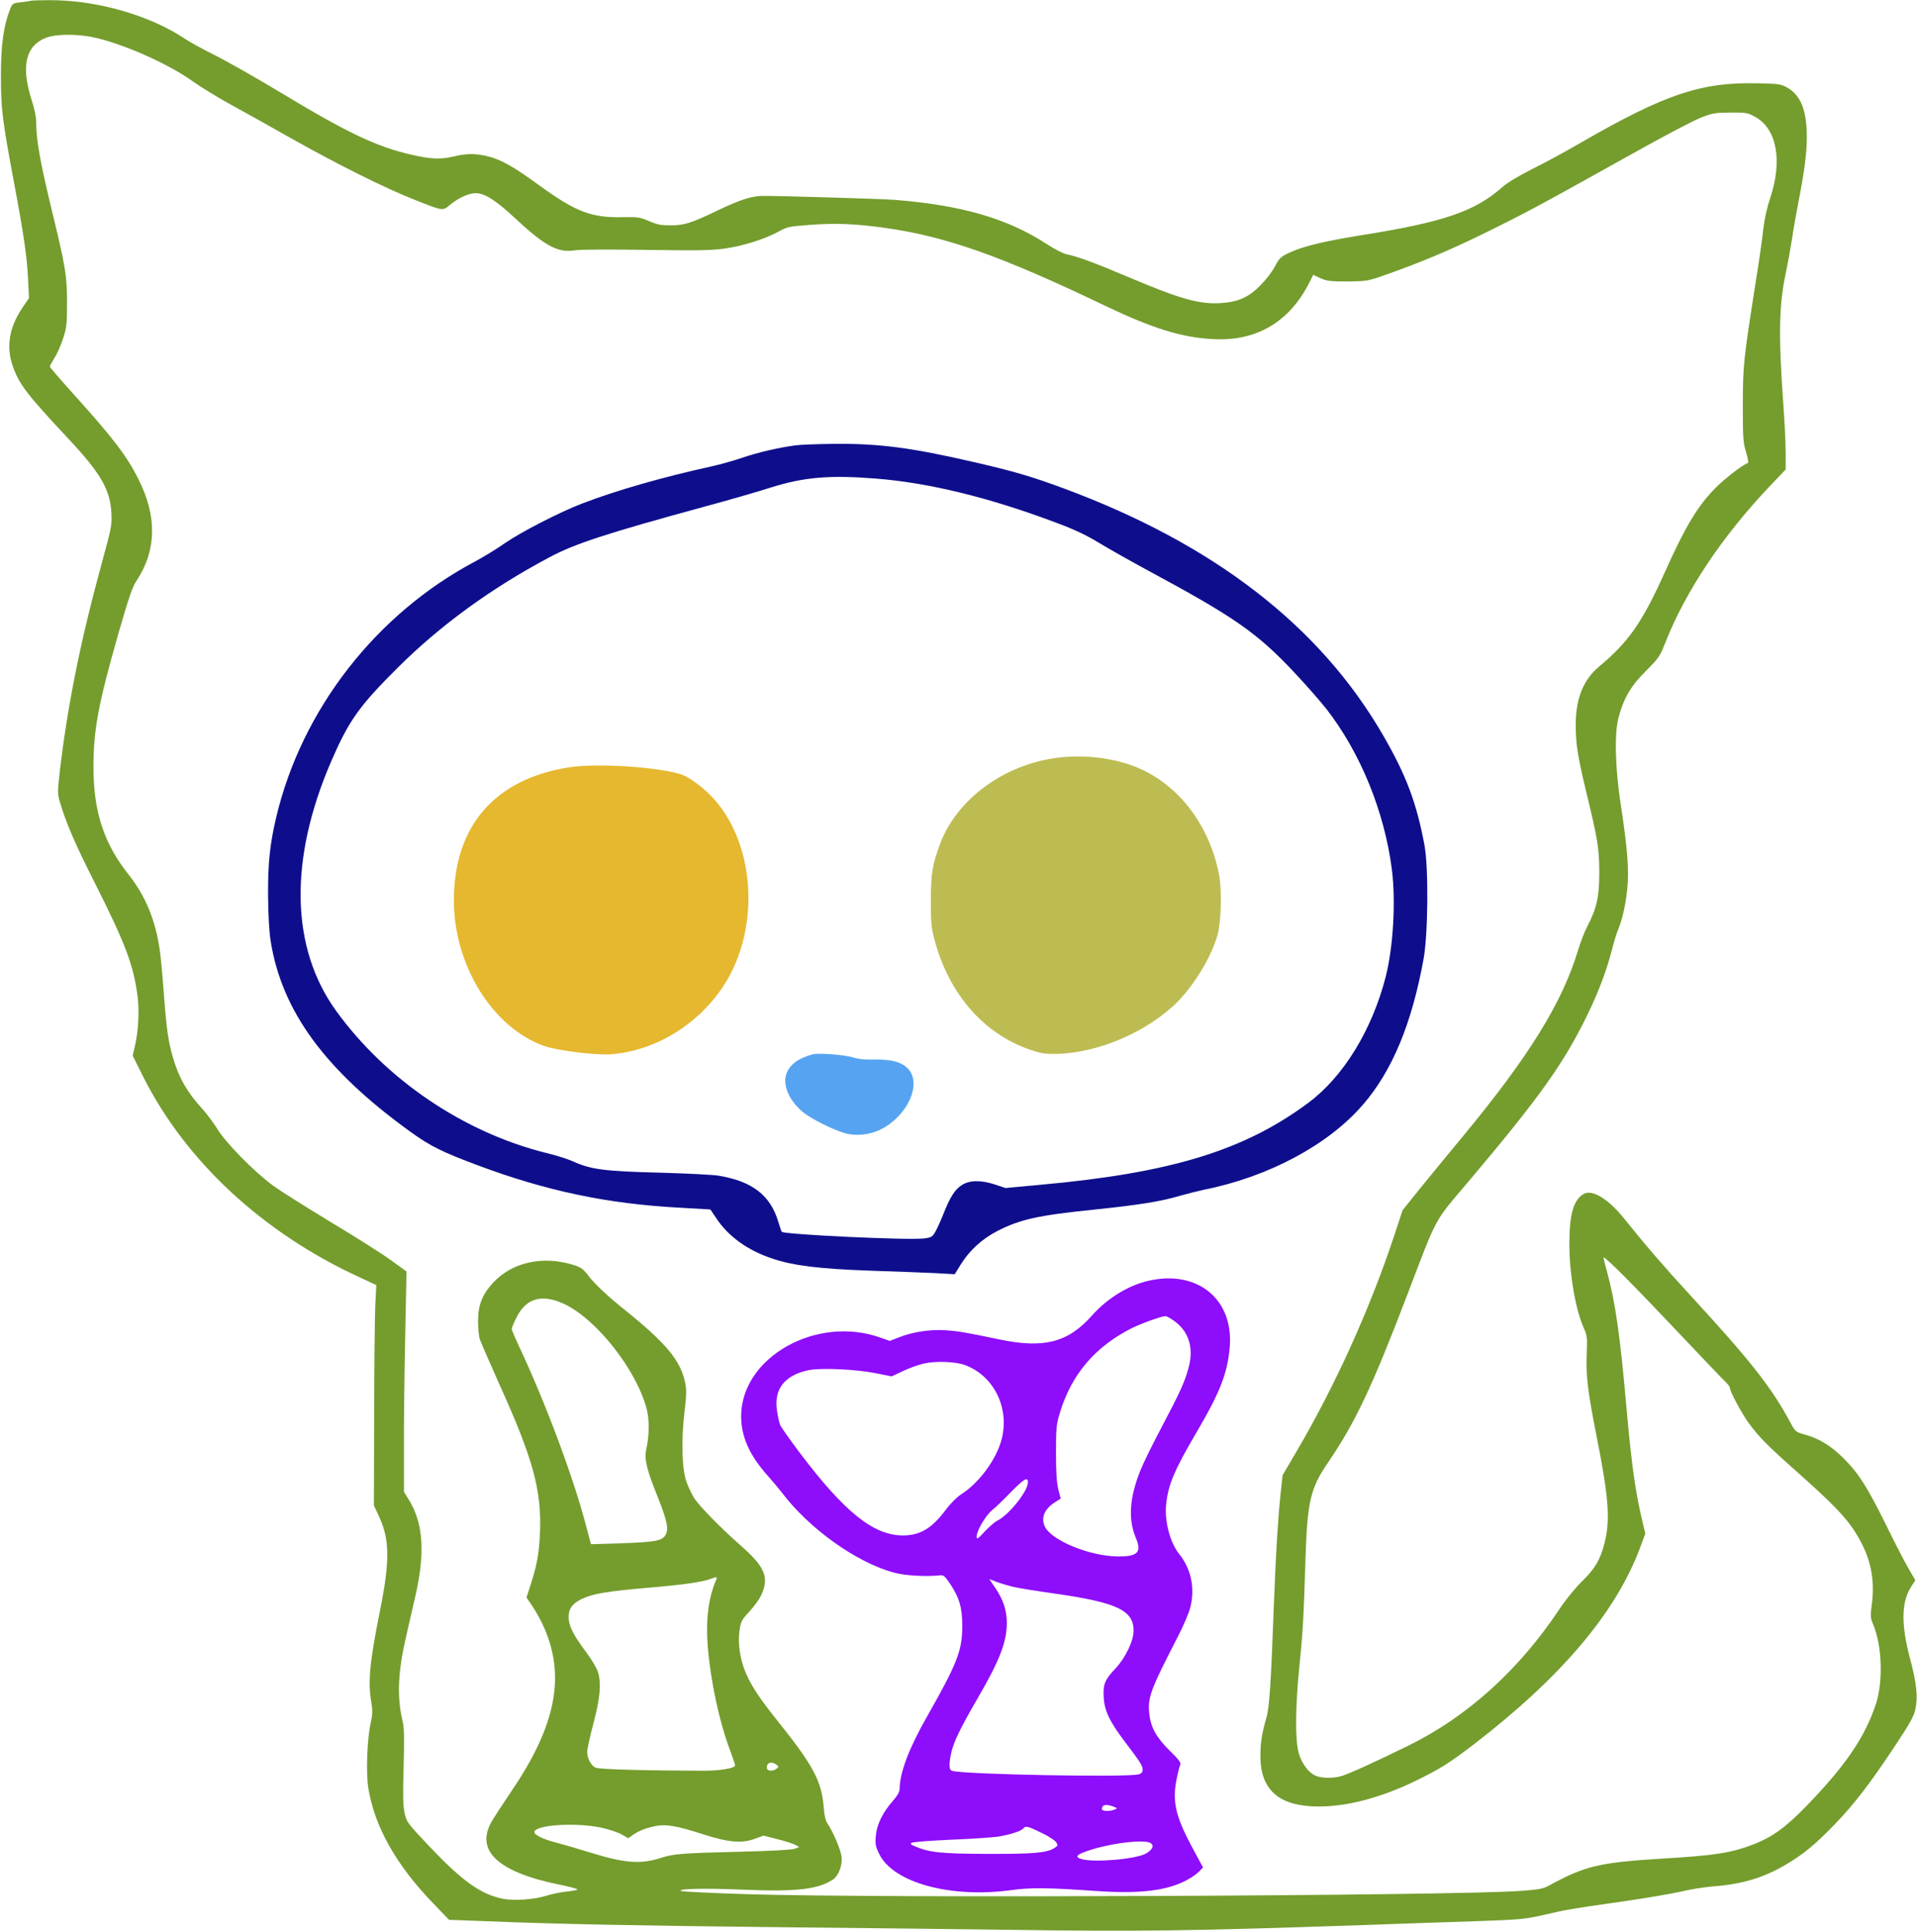 <?xml version="1.0" standalone="no"?>
<svg xmlns:xlink="http://www.w3.org/1999/xlink" id="svg" version="1.0" xmlns="http://www.w3.org/2000/svg" width="1270pt" height="1280pt" viewBox="0 0 1270 1280" preserveAspectRatio="xMidYMid meet">
<g transform="translate(0,1280) scale(0.1,-0.1)" fill="#000000" stroke="none">
<path d="M205 12795 c-5 -2 -35 -6 -66 -10 -55 -6 -57 -7 -73 -48 -42 -108&#10;-60 -235 -60 -437 0 -221 9 -292 85 -700 67 -356 88 -501 95 -650 l6 -125 -46&#10;-68 c-84 -125 -106 -253 -63 -378 42 -123 91 -188 370 -486 215 -230 277 -337&#10;285 -493 4 -81 0 -98 -66 -340 -140 -512 -226 -942 -277 -1381 -14 -123 -14&#10;-140 1 -190 40 -138 99 -276 235 -545 200 -397 253 -538 280 -742 13 -98 6&#10;-233 -17 -332 l-15 -65 70 -140 c280 -557 789 -1031 1426 -1325 l118 -55 -7&#10;-140 c-3 -77 -7 -406 -7 -730 l-2 -590 32 -69 c73 -152 75 -296 10 -621 -71&#10;-353 -83 -480 -58 -620 8 -50 7 -76 -6 -136 -23 -104 -31 -330 -15 -426 41&#10;-256 185 -512 433 -768 l102 -106 245 -9 c494 -20 1036 -30 1965 -40 523 -5&#10;1195 -13 1495 -17 864 -13 1195 -8 2370 32 228 8 557 20 730 25 290 10 325 14&#10;440 40 159 37 186 42 525 90 154 22 330 52 390 66 61 15 159 30 218 35 190 14&#10;337 59 485 148 114 68 191 132 317 263 128 132 235 271 403 525 98 148 122&#10;192 132 240 17 80 7 172 -36 333 -60 225 -58 373 6 474 l29 45 -49 85 c-27 46&#10;-93 176 -148 288 -121 245 -181 339 -281 438 -82 81 -161 129 -256 155 -60 17&#10;-61 18 -99 89 -125 230 -262 403 -660 836 -174 189 -292 326 -438 508 -103&#10;128 -210 193 -266 161 -67 -38 -95 -135 -95 -329 0 -202 40 -435 96 -561 22&#10;-49 23 -64 19 -171 -6 -145 7 -249 64 -538 82 -412 93 -562 54 -714 -28 -111&#10;-63 -170 -152 -257 -44 -43 -107 -121 -146 -180 -268 -404 -613 -716 -1006&#10;-908 -220 -108 -397 -188 -441 -200 -55 -15 -129 -14 -169 3 -47 20 -91 79&#10;-112 150 -24 84 -23 302 4 571 23 226 28 305 41 720 12 376 33 464 147 631&#10;182 267 292 499 527 1114 204 534 171 473 402 747 477 564 638 791 796 1118&#10;71 147 126 294 160 429 11 44 28 101 39 126 28 69 48 156 60 264 14 120 2 277&#10;-42 561 -38 247 -44 478 -14 585 34 126 82 207 181 305 85 85 92 96 129 190&#10;135 341 378 705 694 1037 l102 107 0 113 c0 62 -7 203 -15 313 -33 456 -30&#10;663 16 877 11 51 29 149 40 218 10 69 30 182 44 253 40 207 55 321 55 430 0&#10;176 -40 276 -130 327 -41 23 -57 25 -189 28 -381 10 -620 -71 -1186 -398 -88&#10;-51 -227 -127 -310 -168 -90 -45 -170 -93 -200 -120 -184 -163 -389 -234 -945&#10;-322 -236 -38 -373 -71 -463 -112 -62 -29 -70 -36 -100 -92 -17 -34 -61 -91&#10;-97 -127 -77 -78 -145 -109 -259 -117 -142 -10 -271 26 -615 172 -224 95 -344&#10;139 -413 152 -20 4 -78 34 -127 66 -259 170 -566 259 -1011 294 -79 6 -695 25&#10;-860 26 -81 1 -152 -21 -310 -96 -176 -85 -224 -100 -315 -99 -60 0 -88 5&#10;-140 28 -60 26 -74 28 -180 26 -204 -4 -307 36 -553 215 -166 121 -250 168&#10;-338 189 -82 19 -137 19 -224 -2 -89 -20 -144 -18 -275 11 -231 52 -423 143&#10;-861 407 -166 100 -365 213 -443 252 -78 39 -166 87 -196 107 -235 159 -592&#10;261 -905 259 -60 0 -114 -2 -120 -4z m398 -239 c195 -38 508 -175 677 -297 47&#10;-34 157 -101 245 -150 88 -48 273 -151 410 -229 302 -170 621 -329 810 -403&#10;195 -77 186 -76 238 -33 55 45 122 76 168 76 59 0 131 -45 256 -161 200 -187&#10;287 -235 398 -218 34 6 239 7 480 3 354 -5 436 -3 523 10 121 18 262 63 349&#10;111 58 32 71 35 210 45 168 13 307 7 503 -21 397 -56 767 -187 1445 -512 320&#10;-153 512 -213 720 -224 288 -16 506 112 639 374 l26 52 47 -22 c42 -19 65 -22&#10;178 -22 119 1 138 4 220 32 244 84 464 176 700 293 270 133 352 177 972 523&#10;205 115 409 222 455 239 74 29 95 32 193 32 104 1 113 -1 164 -29 142 -79 181&#10;-290 99 -535 -23 -69 -39 -142 -47 -212 -6 -59 -27 -207 -47 -330 -85 -542&#10;-87 -565 -88 -828 0 -223 2 -251 21 -315 13 -40 18 -71 12 -73 -35 -13 -146&#10;-98 -210 -161 -119 -119 -201 -254 -334 -550 -153 -342 -244 -473 -438 -635&#10;-108 -90 -158 -213 -158 -391 0 -128 14 -212 75 -465 72 -298 80 -350 81 -510&#10;0 -163 -16 -236 -80 -360 -19 -36 -45 -105 -60 -154 -104 -348 -326 -707 -764&#10;-1236 -89 -107 -215 -261 -281 -342 l-118 -147 -57 -173 c-162 -487 -392 -995&#10;-650 -1433 l-88 -150 -13 -120 c-17 -163 -32 -398 -44 -720 -20 -542 -30 -697&#10;-50 -765 -31 -110 -40 -168 -40 -255 0 -227 124 -335 387 -335 192 0 414 59&#10;648 173 158 78 214 113 374 235 581 446 944 874 1105 1303 l36 97 -30 128&#10;c-39 172 -64 360 -95 709 -41 469 -74 701 -129 900 -14 49 -24 91 -22 93 8 8&#10;207 -192 486 -488 164 -173 309 -326 324 -339 14 -14 26 -30 26 -36 0 -24 80&#10;-173 125 -234 72 -98 122 -148 345 -346 267 -238 343 -325 416 -478 53 -113&#10;72 -234 56 -365 -12 -92 -11 -102 7 -144 59 -139 68 -376 19 -528 -71 -217&#10;-201 -409 -458 -674 -139 -144 -228 -208 -351 -256 -152 -58 -251 -74 -603&#10;-95 -421 -26 -515 -48 -756 -180 -37 -20 -68 -26 -180 -34 -432 -33 -4277 -50&#10;-5130 -22 -234 7 -431 17 -438 21 -30 15 154 20 405 9 355 -15 500 1 600 66&#10;39 26 66 97 58 155 -7 48 -58 167 -94 219 -12 17 -20 53 -24 106 -13 173 -72&#10;282 -312 580 -163 203 -222 312 -244 452 -7 48 -8 94 -2 138 9 61 14 71 64&#10;125 30 32 64 79 77 104 58 121 31 190 -128 331 -133 116 -281 267 -314 320&#10;-14 22 -35 67 -48 100 -32 84 -38 269 -16 464 14 116 15 154 5 200 -30 146&#10;-127 262 -399 481 -113 90 -203 175 -242 227 -36 47 -48 55 -104 73 -200 61&#10;-402 16 -527 -119 -73 -79 -100 -148 -100 -256 0 -44 5 -98 12 -120 8 -22 64&#10;-152 126 -290 228 -503 285 -713 272 -1000 -7 -136 -20 -206 -63 -340 l-26&#10;-80 37 -55 c21 -30 53 -87 71 -126 154 -330 91 -664 -209 -1104 -56 -83 -114&#10;-172 -129 -198 -113 -196 42 -339 459 -422 62 -13 111 -26 108 -30 -2 -4 -35&#10;-10 -72 -14 -37 -3 -97 -16 -133 -27 -81 -26 -217 -35 -291 -20 -145 30 -265&#10;116 -482 344 -151 160 -153 163 -167 225 -10 49 -12 120 -6 306 5 197 4 255&#10;-8 307 -37 159 -30 319 24 554 17 72 44 190 60 262 68 295 55 491 -43 648&#10;l-31 50 0 285 c-1 157 3 485 8 730 l9 445 -99 72 c-54 40 -234 154 -399 253&#10;-165 100 -341 211 -390 247 -123 91 -309 280 -365 372 -25 40 -70 101 -101&#10;135 -100 110 -154 204 -193 338 -32 112 -43 188 -61 429 -8 112 -20 238 -26&#10;279 -28 202 -95 363 -207 505 -164 206 -233 417 -233 715 0 243 33 421 167&#10;888 67 233 91 303 119 345 132 200 137 425 12 672 -76 153 -173 279 -425 558&#10;-89 99 -162 183 -162 188 0 4 14 30 30 56 17 26 43 84 57 128 24 72 27 95 27&#10;235 0 184 -8 234 -104 630 -72 297 -100 454 -100 560 0 43 -10 94 -31 159 -71&#10;223 -39 359 96 411 62 24 191 26 298 6z m3132 -8395 c216 -100 483 -439 550&#10;-700 18 -69 16 -178 -3 -261 -15 -66 0 -132 74 -316 67 -169 77 -221 49 -261&#10;-23 -33 -71 -41 -290 -49 l-200 -6 -34 128 c-83 317 -267 809 -440 1178 -28&#10;60 -51 114 -51 121 0 6 14 40 31 74 64 129 167 159 314 92z m1010 -1828 c-52&#10;-120 -70 -264 -56 -445 19 -230 76 -495 147 -684 19 -51 34 -96 34 -102 0 -18&#10;-100 -35 -204 -35 -408 1 -703 9 -723 21 -29 16 -53 63 -53 103 0 18 18 102&#10;41 188 45 169 53 264 31 341 -8 26 -43 86 -84 140 -82 110 -111 169 -111 225&#10;0 55 25 90 87 120 72 35 167 51 446 75 226 19 360 38 413 60 33 13 40 12 32&#10;-7z m399 -1226 c15 -11 15 -15 4 -24 -27 -23 -68 -20 -68 5 0 34 31 43 64 19z&#10;m-1166 -416 c51 -11 113 -31 138 -45 l46 -26 29 20 c40 29 92 49 155 61 69 13&#10;137 1 318 -57 165 -53 255 -60 342 -26 l52 19 90 -23 c49 -12 103 -29 118 -37&#10;l29 -15 -30 -12 c-19 -7 -157 -15 -375 -20 -377 -9 -428 -14 -510 -40 -133&#10;-44 -242 -36 -470 35 -80 25 -181 54 -226 66 -82 21 -144 50 -144 69 0 47 265&#10;66 438 31z" style="fill:#749d2d"/>
<path d="M5270 9849 c-108 -14 -256 -48 -358 -84 -54 -18 -142 -43 -197 -55&#10;-324 -71 -637 -161 -860 -247 -148 -57 -403 -188 -510 -262 -55 -39 -143 -92&#10;-195 -120 -658 -348 -1151 -982 -1320 -1696 -42 -178 -55 -302 -54 -515 1&#10;-133 7 -240 17 -305 74 -465 361 -857 927 -1265 132 -95 208 -133 452 -224&#10;451 -168 851 -252 1324 -278 l210 -12 40 -59 c80 -121 209 -213 372 -267 140&#10;-47 314 -68 657 -80 165 -5 356 -13 425 -16 l125 -7 39 63 c59 95 141 170 243&#10;223 153 78 270 104 642 142 290 30 443 54 566 91 50 14 121 32 158 40 429 85&#10;827 297 1058 566 193 224 322 535 400 963 30 164 34 606 6 755 -52 280 -121&#10;463 -273 726 -419 726 -1123 1270 -2120 1639 -214 79 -327 112 -596 174 -407&#10;94 -620 122 -913 120 -110 -1 -229 -5 -265 -10z m531 -220 c354 -28 752 -125&#10;1200 -294 119 -44 198 -82 280 -132 63 -38 209 -121 324 -183 579 -312 727&#10;-415 982 -689 72 -77 162 -180 199 -227 226 -290 385 -679 435 -1064 27 -213&#10;9 -520 -42 -717 -91 -351 -281 -659 -511 -830 -424 -316 -911 -465 -1770 -543&#10;l-237 -22 -68 23 c-95 31 -170 30 -222 -4 -46 -30 -77 -79 -121 -191 -17 -43&#10;-41 -96 -53 -117 -20 -35 -27 -39 -77 -45 -100 -13 -926 26 -941 44 -3 4 -13&#10;34 -23 67 -53 176 -173 268 -396 305 -36 6 -213 15 -395 20 -360 9 -452 21&#10;-570 75 -33 15 -112 40 -175 55 -547 136 -1063 485 -1394 943 -301 418 -313&#10;1001 -32 1652 117 270 185 366 440 620 283 282 621 528 1009 734 168 89 372&#10;156 1028 335 152 41 350 98 440 127 218 68 388 82 690 58z" style="fill:#0e0e8d"/>
<path d="M7005 7779 c-352 -44 -665 -274 -776 -568 -52 -139 -62 -198 -62&#10;-376 0 -151 2 -180 25 -266 95 -353 321 -615 625 -722 77 -27 100 -31 183 -30&#10;273 5 601 145 800 344 113 113 227 302 266 444 25 92 30 303 9 406 -64 317&#10;-256 574 -517 693 -156 71 -361 99 -553 75z" style="fill:#bdbc52"/>
<path d="M3765 7715 c-491 -79 -759 -392 -758 -885 1 -428 258 -841 599 -961&#10;85 -30 342 -62 439 -55 291 21 577 194 746 450 256 388 213 975 -93 1275 -62&#10;61 -146 119 -191 132 -173 50 -560 73 -742 44z" style="fill:#e5b82f"/>
<path d="M5385 5814 c-94 -24 -156 -70 -176 -131 -25 -77 22 -181 114 -255 54&#10;-42 182 -107 265 -134 75 -24 170 -16 246 22 175 86 274 298 185 399 -42 47&#10;-112 67 -227 64 -60 -1 -104 3 -142 15 -55 17 -227 30 -265 20z" style="fill:#56a4f1"/>
<path d="M7615 4315 c-137 -30 -278 -116 -382 -233 -158 -178 -319 -219 -613&#10;-157 -224 47 -273 55 -360 61 -99 6 -217 -12 -306 -48 l-59 -23 -60 21 c-424&#10;153 -925 -129 -925 -521 0 -134 56 -259 175 -392 33 -37 75 -87 94 -112 181&#10;-240 497 -466 746 -532 74 -20 213 -27 305 -17 20 2 31 -7 60 -50 66 -98 85&#10;-163 85 -287 0 -162 -34 -248 -234 -600 -119 -209 -180 -370 -181 -478 0 -20&#10;-14 -45 -45 -80 -68 -77 -107 -158 -113 -233 -4 -55 -1 -71 23 -119 92 -189&#10;469 -293 867 -240 141 19 238 18 588 -6 275 -18 452 4 580 72 32 17 70 43 84&#10;58 l26 27 -69 128 c-113 209 -136 310 -106 457 9 46 20 90 25 98 5 10 -14 36&#10;-70 90 -89 88 -127 156 -136 246 -11 109 6 155 194 520 34 66 69 149 78 185&#10;32 127 5 255 -74 353 -61 75 -99 223 -86 332 14 130 55 226 206 483 152 259&#10;200 384 215 556 26 315 -210 511 -532 441z m167 -270 c94 -69 127 -176 93&#10;-305 -25 -94 -55 -161 -176 -390 -60 -113 -125 -245 -144 -293 -72 -180 -82&#10;-323 -31 -445 42 -99 14 -127 -124 -125 -181 3 -429 104 -476 194 -31 61 -6&#10;121 70 168 l33 21 -16 62 c-11 47 -15 110 -15 243 0 166 2 187 27 268 77 252&#10;233 434 474 556 65 32 198 80 223 80 8 1 36 -15 62 -34z m-1392 -289 c194 -70&#10;301 -286 245 -496 -35 -131 -148 -285 -265 -360 -30 -19 -73 -62 -105 -105&#10;-93 -124 -170 -169 -285 -169 -194 1 -385 155 -682 548 -65 87 -124 170 -130&#10;185 -5 14 -15 55 -20 91 -23 143 47 235 203 270 80 18 317 8 450 -19 l106 -21&#10;75 35 c41 20 103 42 139 50 78 18 206 13 269 -9z m420 -778 c0 -58 -124 -214&#10;-201 -253 -19 -9 -57 -43 -86 -74 -46 -49 -52 -53 -53 -32 0 37 59 138 102&#10;174 22 17 78 71 125 120 88 89 113 104 113 65z m-96 -693 c33 -8 159 -28 279&#10;-45 405 -58 517 -110 517 -245 0 -67 -53 -178 -118 -248 -72 -76 -85 -106 -80&#10;-192 4 -89 39 -163 141 -297 101 -133 117 -158 117 -184 0 -17 -8 -26 -27 -31&#10;-76 -21 -1151 -1 -1235 23 -21 6 -23 39 -7 116 16 74 60 166 177 367 144 248&#10;192 371 192 496 0 83 -22 152 -73 228 l-43 64 49 -19 c27 -10 77 -25 111 -33z&#10;m663 -1456 c26 -10 27 -12 8 -19 -33 -14 -85 -12 -85 3 0 29 29 35 77 16z&#10;m-468 -178 c41 -20 81 -46 88 -58 13 -20 12 -23 -10 -37 -50 -33 -134 -41&#10;-442 -40 -310 1 -386 9 -481 49 -31 13 -36 18 -23 25 9 5 126 14 260 20 134 5&#10;273 15 309 20 83 13 155 37 171 56 14 18 30 13 128 -35z m715 -64 c23 -17 12&#10;-41 -29 -67 -61 -38 -341 -63 -428 -39 -54 15 -35 33 67 64 147 46 354 68 390&#10;42z" style="fill:#8e0dfa"/>
</g>
</svg>